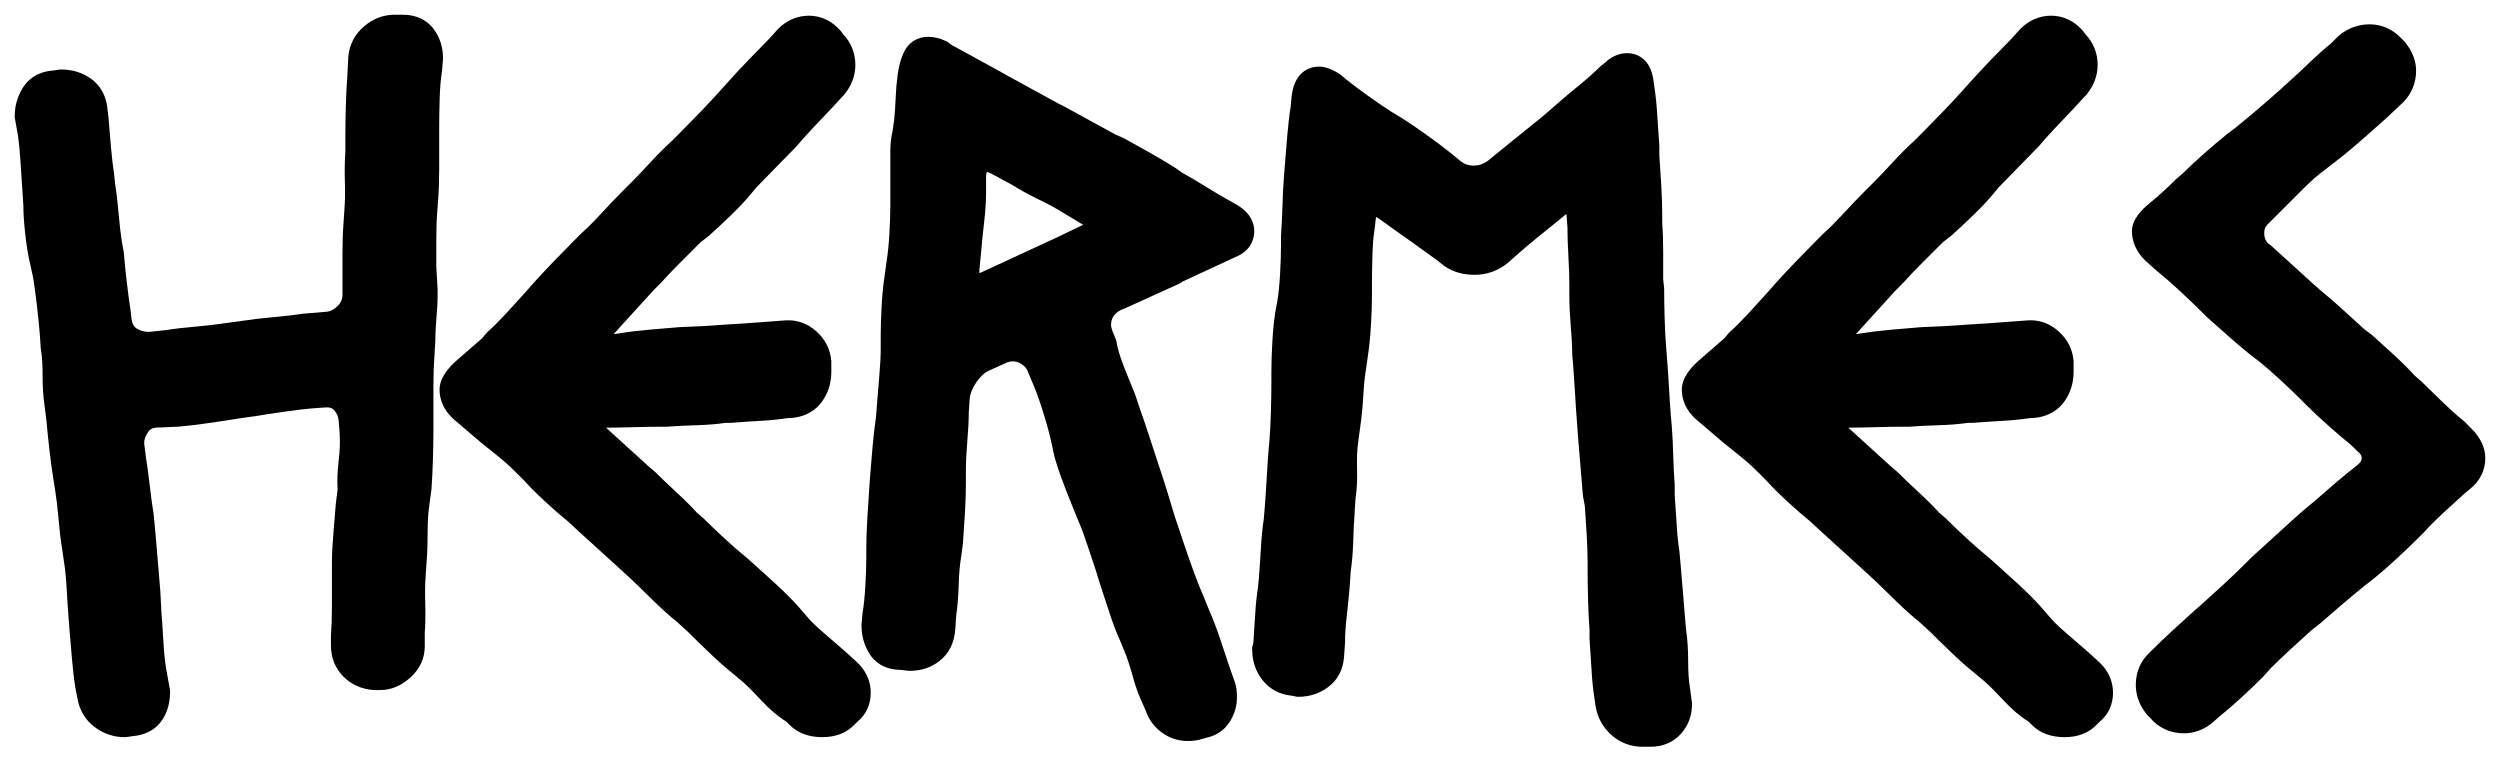 <?xml version="1.0" encoding="utf-8"?>
<!-- Generator: Adobe Illustrator 16.0.0, SVG Export Plug-In . SVG Version: 6.00 Build 0)  -->
<!DOCTYPE svg PUBLIC "-//W3C//DTD SVG 1.1//EN" "http://www.w3.org/Graphics/SVG/1.1/DTD/svg11.dtd">
<svg version="1.1" id="Layer_1" xmlns="http://www.w3.org/2000/svg" xmlns:xlink="http://www.w3.org/1999/xlink" x="0px" y="0px"
	 width="1019.374px" height="310.493px" viewBox="0 0 1019.374 310.493" enable-background="new 0 0 1019.374 310.493"
	 xml:space="preserve">
<g>
	<g>
		<path d="M50.8,300.573c-4.454,0-8.568-1.394-12.227-4.143c-3.805-2.851-6.228-6.922-7.007-11.777l-0.792-3.979
			c-0.55-3.278-1.019-7.217-1.433-12.042c-0.393-4.577-0.724-8.441-0.982-11.583l-0.394-5.126
			c-0.271-3.493-0.538-7.559-0.792-12.076c-0.25-4.331-0.621-8.007-1.104-10.917l-0.794-5.548c-0.546-3.27-1.011-7.187-1.42-11.971
			c-0.375-4.375-0.817-8.107-1.312-11.091l-0.795-5.165c-0.531-3.157-1.058-7.042-1.599-11.796
			c-0.523-4.537-0.922-8.449-1.184-11.622l-0.758-6.059c-0.558-3.636-0.841-7.937-0.841-12.784c0-4.211-0.236-7.77-0.703-10.579
			l-0.048-0.29l-0.408-6.122c-0.256-3.041-0.644-6.854-1.154-11.333c-0.51-4.423-1.016-8.167-1.502-11.121l-1.125-5.25
			c-0.837-3.373-1.535-7.489-2.076-12.238c-0.535-4.643-0.812-8.698-0.822-12.048l-0.38-6.089
			c-0.266-3.416-0.533-7.411-0.786-11.785c-0.249-4.195-0.621-7.941-1.107-11.129L6,47.798v-0.525c0-3.96,1.079-7.767,3.205-11.315
			c1.791-2.979,5.375-6.622,12.328-7.193l2.974-0.425h0.426c4.676,0,8.838,1.314,12.369,3.907c2.7,1.993,6.003,5.762,6.536,12.467
			l0.392,3.136l0.011,0.146c0.236,3.115,0.545,6.828,0.974,11.684c0.384,4.357,0.83,8.18,1.324,11.364l0.025,0.162l0.389,3.892
			c0.534,3.261,1.005,7.242,1.399,11.835c0.381,4.446,0.822,8.305,1.311,11.472l0.826,4.541l0.023,0.312
			c0.25,3.296,0.637,7.167,1.151,11.504c0.517,4.416,1.034,8.296,1.538,11.543l0.035,0.259l0.38,3.426
			c0.374,2.511,1.282,3.395,1.937,3.841c1.414,0.97,3.096,1.459,5.149,1.501l6.931-0.729c3.273-0.537,7.26-1.008,11.853-1.401
			c4.476-0.384,8.361-0.83,11.546-1.323l8.683-1.185c3.519-0.539,7.586-1.013,12.088-1.41c4.348-0.384,8.172-0.83,11.367-1.324
			l0.209-0.033l9.617-0.801c1.714-0.141,3.2-0.896,4.681-2.378c1.36-1.36,1.967-2.771,1.967-4.576v-16.656
			c0-4.73,0.138-8.908,0.41-12.417l0.387-5.815c0.247-3.012,0.307-6.68,0.185-10.993c-0.137-4.63-0.072-8.787,0.193-12.35v-7.219
			c0-3.31,0.067-7.259,0.199-11.738c0.129-4.601,0.331-8.567,0.598-11.784l0.396-7.894c0.376-4.963,2.593-9.3,6.409-12.543
			C152.138,7.602,156.346,6,160.929,6h3.135c7.062,0,10.91,3.268,12.895,6.009c2.449,3.395,3.688,7.345,3.688,11.748v0.25
			l-0.434,5.201l-0.042,0.247c-0.476,2.831-0.778,6.443-0.899,10.737c-0.128,4.359-0.193,8.322-0.193,11.784v16.657
			c0,4.652-0.138,8.827-0.409,12.407l-0.39,5.46c-0.252,3.002-0.377,6.723-0.377,11.134v11.374l0.38,6.083
			c0.277,3.654,0.209,8-0.207,12.841c-0.375,4.386-0.566,8.104-0.566,11.048v0.187l-0.403,6.458c-0.254,3.29-0.38,7.155-0.38,11.579
			v18.225c0,3.15-0.065,6.988-0.198,11.73c-0.137,4.65-0.339,8.764-0.603,12.238l-0.013,0.17l-0.825,6.174
			c-0.473,3.055-0.713,6.768-0.713,11.035c0,4.665-0.139,8.72-0.412,12.052l-0.385,5.787c-0.252,3.255-0.312,7.062-0.185,11.378
			c0.13,4.644,0.065,8.669-0.194,11.979v5.639c0,4.819-2.041,9.206-5.901,12.687c-3.743,3.366-7.861,5.07-12.248,5.07h-2.578
			l-0.226-0.017c-4.857-0.367-8.969-2.207-12.222-5.469c-3.321-3.312-5.083-7.695-5.083-12.664v-4.164l0.02-0.245
			c0.247-3.009,0.372-6.733,0.372-11.071v-18.224c0-3.285,0.205-7.347,0.61-12.073c0.391-4.551,0.714-8.521,0.976-11.905
			l0.011-0.141l0.727-5.814c-0.233-3.427-0.082-7.337,0.462-11.924c0.473-4.028,0.596-7.74,0.365-11.023l-0.389-5.055
			c-0.146-1.744-0.757-3.15-1.918-4.387c-0.528-0.559-1.245-1.087-2.821-1.087c-0.19,0-0.385,0.008-0.583,0.023l-5.512,0.394
			c-2.903,0.244-6.678,0.692-11.146,1.327c-4.489,0.643-8.334,1.229-11.423,1.742l-8.292,1.186
			c-3.134,0.526-7.049,1.123-11.638,1.775c-4.763,0.682-8.662,1.144-11.915,1.411l-0.23,0.014l-8.899,0.387
			c-1.933,0.17-2.728,0.946-3.298,1.761c-1.044,1.491-1.586,2.957-1.653,4.473l0.716,5.727c0.526,3.189,1.047,7.03,1.589,11.736
			c0.511,4.486,1.023,8.27,1.524,11.256l0.036,0.211l0.805,8.443c0.256,3.121,0.575,6.844,0.952,11.238l0.033,0.38
			c0.394,4.593,0.72,8.596,0.984,12.002l0.397,7.908c0.263,3.213,0.527,7.118,0.787,11.609c0.244,4.34,0.615,8.141,1.103,11.306
			l1.65,9.075v0.541c0,4.65-1.162,8.651-3.453,11.891c-1.792,2.542-5.273,5.677-11.678,6.225l-2.983,0.426H50.8z"/>
	</g>
	<g>
		<path d="M335.333,300.573c-5.56,0-10.021-1.647-13.263-4.898l-1.43-1.43c-3.401-2.087-6.794-4.955-10.098-8.536
			c-2.956-3.198-5.56-5.808-7.739-7.754l-4.579-3.815c-2.723-2.178-5.811-4.923-9.181-8.16c-3.129-3-5.963-5.768-8.419-8.223
			l-4.459-4.087c-2.69-2.159-5.74-4.873-9.068-8.069c-3.176-3.046-6.012-5.815-8.428-8.23l-4.965-4.583
			c-2.395-2.127-5.31-4.778-8.667-7.88c-3.284-3.03-6.159-5.643-8.54-7.764l-5.02-4.631c-2.676-2.146-5.761-4.832-9.172-7.984
			c-3.462-3.194-6.33-6.06-8.522-8.517l-4.188-4.188c-2.147-2.147-5.001-4.626-8.483-7.367c-3.699-2.901-6.813-5.474-9.25-7.642
			l-5.329-4.567c-6.035-4.693-7.306-9.804-7.306-13.277c0-5.233,4.063-9.433,7.12-12.136c3.409-3.016,6.862-6.023,10.27-8.945
			l1.925-2.31l0.336-0.299c2.193-1.947,4.818-4.576,7.805-7.812c2.898-3.136,5.51-6.009,7.768-8.544l2.709-3.096
			c2.159-2.432,4.917-5.392,8.226-8.831c3.361-3.495,6.145-6.342,8.507-8.705l3.261-3.261l0.133-0.118
			c2.193-1.947,4.819-4.576,7.805-7.812c3.272-3.541,6.018-6.417,8.397-8.796l3.919-3.919c2.049-2.049,4.63-4.76,7.671-8.056
			c3.279-3.548,6.191-6.462,8.9-8.907l3.81-3.809c2.412-2.412,5.151-5.217,8.141-8.335c2.997-3.121,5.583-5.899,7.689-8.264
			l3.548-3.943c2.107-2.373,4.865-5.333,8.17-8.768c3.324-3.455,5.947-6.143,8.014-8.211l3.919-4.312l0.101-0.101
			c3.458-3.458,7.771-5.285,12.473-5.285c4.819,0,9.206,2.041,12.687,5.901l0.181,0.201l1.106,1.475
			c3.246,3.408,4.959,7.73,4.959,12.531c0,4.26-1.498,8.291-4.451,11.98l-0.207,0.259l-0.897,0.897
			c-2.193,2.457-4.909,5.37-8.075,8.661c-3.174,3.299-5.811,6.128-7.837,8.407l-2.466,2.878l-0.163,0.163
			c-2.292,2.292-4.957,5.02-8.146,8.34c-2.976,3.104-5.708,5.903-8.121,8.319l-1.749,2.099c-2.243,2.794-5.176,5.938-8.717,9.345
			c-3.43,3.301-6.39,6.059-8.798,8.197l-0.146,0.13l-3.387,2.634l-8.162,8.162c-3.188,3.188-5.809,5.936-7.79,8.167l-0.118,0.133
			l-3.14,3.139c-2.301,2.582-4.923,5.465-7.797,8.575c-3.235,3.507-5.774,6.299-7.758,8.533l-0.652,0.717l3.089-0.441
			c3.292-0.544,7.317-1.021,11.964-1.42c4.572-0.392,8.434-0.717,11.572-0.98l0.241-0.015l8.919-0.388
			c3.492-0.264,7.517-0.528,11.964-0.784c4.44-0.25,8.275-0.51,11.405-0.772l10.64-0.789c0.444-0.037,0.93-0.057,1.41-0.057
			c4.25,0,8.103,1.514,11.453,4.501c3.658,3.28,5.707,7.317,6.101,12.011l0.021,0.25v4.17c0,4.684-1.316,8.848-3.911,12.375
			c-2.005,2.722-5.824,6.065-12.642,6.544l-0.21,0.015h-0.897c-3.244,0.52-7.181,0.912-11.713,1.167
			c-4.417,0.254-8.258,0.515-11.408,0.773l-0.245,0.02h-2.146c-3.515,0.519-7.628,0.848-12.236,0.977
			c-4.44,0.131-8.225,0.323-11.239,0.57l-0.245,0.02h-2.206c-3.261,0-7.225,0.065-11.784,0.194
			c-4.136,0.122-7.821,0.188-10.964,0.197l0.218,0.218c2.416,2.154,5.298,4.775,8.57,7.793c3.292,3.043,6.15,5.642,8.5,7.728
			l2.877,2.467l0.163,0.163c2.312,2.312,5.154,5.024,8.448,8.063c3.376,3.12,6.188,5.923,8.367,8.342l2.618,2.244l0.163,0.163
			c2.309,2.309,5.151,5.022,8.448,8.063c3.277,3.029,6.2,5.571,8.69,7.561l0.124,0.099l3.645,3.24
			c2.417,2.151,5.344,4.812,8.704,7.912c3.526,3.259,6.433,6.168,8.644,8.65l2.866,3.276l0.084,0.104
			c1.843,2.308,4.408,4.864,7.625,7.601c3.537,3.015,6.535,5.613,8.915,7.727l4.364,3.967c3.841,3.461,5.882,7.849,5.882,12.669
			c0,4.858-1.907,8.973-5.521,11.926l-1.331,1.331C344.95,298.927,340.622,300.573,335.333,300.573z"/>
	</g>
	<g>
		<path d="M484.258,302.141c-3.931,0-7.517-1.195-10.657-3.554c-2.994-2.241-5.119-5.108-6.312-8.52l-1.021-2.38
			c-1.703-3.44-3.201-7.515-4.455-12.111c-1.099-4.028-2.268-7.543-3.475-10.445l-1.921-4.609c-1.389-3.057-2.844-6.936-4.325-11.53
			c-1.431-4.415-2.669-8.191-3.707-11.317l-1.586-5.152c-1.043-3.123-2.28-6.826-3.704-11.109
			c-1.359-4.073-2.667-7.505-3.886-10.194l-0.106-0.248l-2.352-5.879c-1.295-3.096-2.739-6.835-4.379-11.349
			c-1.683-4.627-2.791-8.571-3.383-12.046l-1.123-4.863c-0.739-2.951-1.789-6.526-3.208-10.93c-1.357-4.188-2.661-7.669-3.87-10.338
			l-1.939-4.646c-0.549-1.023-1.351-1.858-2.448-2.546c-1.135-0.707-2.245-1.042-3.473-1.042c-0.478,0-0.802,0.044-0.991,0.082
			c-0.314,0.065-0.714,0.171-1.167,0.312l-7.529,3.389c-1.827,0.832-3.564,2.436-5.142,4.758c-1.626,2.394-2.537,4.654-2.707,6.722
			l-0.372,5.591c-0.008,3.255-0.213,7.247-0.609,11.871c-0.375,4.381-0.566,8.231-0.566,11.441v5.879
			c0,3.209-0.131,7.102-0.401,11.899c-0.257,4.473-0.523,8.531-0.792,12.069l-0.013,0.17l-0.82,6.149l-0.017,0.1
			c-0.476,2.835-0.778,6.448-0.899,10.738c-0.139,4.708-0.478,8.887-1.007,12.434l-0.375,5.629
			c-0.385,5.361-2.425,9.603-6.064,12.636c-3.447,2.873-7.641,4.33-12.463,4.33h-0.332l-3.553-0.395
			c-7.041-0.114-10.711-3.594-12.556-6.521c-2.172-3.438-3.276-7.351-3.276-11.626v-0.272l0.437-4.803l0.036-0.219
			c0.483-2.909,0.854-6.585,1.104-10.925c0.257-4.564,0.382-8.236,0.382-11.216v-4.311c0-3.264,0.135-7.207,0.402-11.72
			c0.249-4.29,0.514-8.405,0.789-12.225l0.392-5.484c0.241-3.181,0.555-6.94,0.987-11.856c0.404-4.576,0.857-8.478,1.384-11.918
			l0.374-4.868c0.258-3.403,0.59-7.409,0.984-12.006c0.375-4.376,0.566-8.094,0.566-11.049v-5.487c0-3.533,0.135-7.67,0.402-12.298
			c0.265-4.713,0.68-8.789,1.231-12.107l0.799-5.971c0.483-2.913,0.855-6.588,1.104-10.924c0.253-4.494,0.382-8.402,0.382-11.609
			V61.578c0-2.85,0.298-5.54,0.886-7.999l0.723-5.062c0.239-2.451,0.424-5.259,0.551-8.349c0.134-3.4,0.415-6.692,0.833-9.772
			c0.482-3.528,1.291-6.468,2.473-8.989c1.888-4.056,5.513-6.392,9.939-6.392c2.5,0,4.984,0.608,7.386,1.809l0.484,0.242
			l1.657,1.243l10.008,5.476c4.05,2.225,7.504,4.113,10.377,5.678l2.801,1.599l10.337,5.656c4.006,2.2,7.429,4.072,10.284,5.627
			l2.355,1.178l10.484,5.736c3.951,2.17,7.334,4.021,10.165,5.563l3.53,1.568l0.215,0.117c2.773,1.515,6.133,3.388,10.269,5.728
			c3.916,2.22,7.43,4.315,10.449,6.229l0.14,0.089l2.587,1.848c2.883,1.584,6.232,3.558,9.961,5.871
			c3.674,2.283,6.937,4.203,9.701,5.708l2.964,1.694c5.644,3.392,6.828,7.653,6.828,10.629c0,2.289-0.78,7.848-7.909,10.603
			l-0.602,0.3l-0.098,0.044c-2.861,1.303-6.367,2.922-10.52,4.871c-4.133,1.936-7.478,3.486-10.206,4.729l-1.175,0.783
			l-22.125,10.058l-1.773,0.709c-2.829,1.558-3.988,3.404-3.988,6.312c0,0.06,0.012,0.603,0.422,1.859l1.742,4.355l0.106,0.642
			c0.45,2.712,1.458,6.06,2.993,9.948c1.73,4.398,3.189,8.014,4.462,11.061l0.086,0.205l2.006,6.018
			c1.081,2.993,2.347,6.725,3.763,11.094c1.429,4.431,2.665,8.195,3.707,11.315l1.568,4.706c1.053,3.171,2.26,7.06,3.59,11.564
			c1.262,4.301,2.408,7.871,3.41,10.618l2.015,6.036c0.99,2.984,2.254,6.585,3.865,11.016c1.522,4.188,2.912,7.666,4.132,10.338
			l0.112,0.263l2.302,5.757c1.373,3.045,2.813,6.822,4.284,11.229c1.428,4.293,2.664,7.998,3.707,11.121l2.378,6.742
			c0.471,1.436,0.69,3.275,0.69,5.788c0,3.479-0.966,6.79-2.87,9.84c-2.14,3.421-5.431,5.688-9.53,6.571l-2.429,0.693
			C488.137,301.933,486.453,302.141,484.258,302.141z M399.334,110.244c0.007,0.462,0.032,0.846,0.066,1.16
			c0.083-0.039,0.432-0.209,0.432-0.209l10.189-4.703c2.784-1.264,6.224-2.857,10.551-4.884c3.856-1.809,7.417-3.458,10.583-4.9
			l10.501-5.056l-8.034-4.822c-2.707-1.716-6-3.516-9.788-5.35c-4.163-2.012-7.8-3.999-10.812-5.907l-9.125-4.943
			c-0.846-0.414-1.321-0.489-1.492-0.501c-0.098,0.252-0.231,0.697-0.33,1.417v6.69c0,3.594-0.277,7.844-0.822,12.632
			c-0.518,4.492-0.906,8.316-1.157,11.374L399.334,110.244z"/>
	</g>
	<g>
		<path d="M669.81,304.493c-4.908,0-9.223-1.637-12.823-4.864c-3.529-3.146-5.697-7.183-6.433-11.985l-0.391-2.732
			c-0.555-3.323-0.971-7.408-1.236-12.145c-0.253-4.385-0.515-8.371-0.777-11.838l-0.017-0.226v-3.897
			c-0.261-3.176-0.457-7.091-0.586-11.641c-0.131-4.465-0.198-8.414-0.198-11.73v-4.312c0-2.973-0.125-6.645-0.382-11.225
			c-0.249-4.305-0.502-8.183-0.753-11.525l-0.782-4.305l-0.024-0.306c-0.262-3.375-0.584-7.272-0.975-11.694
			c-0.436-4.94-0.749-8.701-0.986-11.833l-0.393-5.512c-0.269-3.185-0.536-7.131-0.79-11.652c-0.257-4.437-0.518-8.422-0.776-11.836
			l-0.409-4.493v-0.272c0-2.944-0.19-6.662-0.566-11.05c-0.404-4.72-0.609-8.914-0.609-12.465v-5.095
			c0-2.974-0.125-6.646-0.382-11.225c-0.261-4.507-0.396-8.565-0.401-12.057l-0.364-4.733c-0.027-0.218-0.058-0.414-0.089-0.59
			c-0.027,0.019-0.055,0.038-0.083,0.057l-2.255,1.877c-2.604,2.086-5.659,4.556-9.173,7.417c-3.473,2.834-6.375,5.285-8.622,7.28
			l-3.619,3.216l-0.096,0.079c-3.964,3.239-8.538,4.881-13.595,4.881c-4.585,0-8.605-1.13-11.95-3.359l-0.183-0.122l-3.621-2.816
			c-2.849-2.066-6.074-4.39-9.684-6.972c-3.64-2.593-6.763-4.808-9.362-6.631l-4.208-3.06c-0.453-0.276-0.819-0.474-1.108-0.615
			c-0.061,0.269-0.121,0.608-0.171,1.03l-0.406,3.658l-0.027,0.166c-0.476,2.829-0.778,6.441-0.899,10.736
			c-0.129,4.348-0.193,8.178-0.193,11.392v5.095c0,3.213-0.132,7.105-0.402,11.899c-0.272,4.744-0.688,8.957-1.235,12.526
			l-0.797,5.572c-0.487,2.898-0.858,6.567-1.103,10.903c-0.272,4.73-0.685,8.921-1.227,12.468l-0.794,5.945
			c-0.469,3.024-0.644,6.677-0.521,10.859c0.138,4.864-0.063,8.925-0.615,12.407l-0.373,5.977
			c-0.261,3.628-0.454,7.564-0.579,11.757c-0.139,4.451-0.478,8.495-1.008,12.034l-0.375,5.627c-0.271,3.508-0.673,7.603-1.2,12.234
			c-0.495,4.297-0.745,7.956-0.745,10.883v0.2l-0.406,6.078c-0.4,5.194-2.663,9.416-6.547,12.272
			c-3.522,2.594-7.554,3.91-11.98,3.91h-0.595l-2.215-0.443c-4.877-0.465-8.983-2.654-11.896-6.348
			c-2.805-3.55-4.229-7.769-4.229-12.534v-0.973l0.464-1.394c0.241-3.237,0.483-6.97,0.722-11.109
			c0.262-4.648,0.669-8.68,1.211-11.979l0.371-4.092c0.253-3.078,0.514-6.918,0.77-11.363c0.261-4.636,0.666-8.779,1.204-12.313
			l0.374-4.496c0.257-3.123,0.518-6.963,0.773-11.409c0.252-4.484,0.519-8.549,0.792-12.073l0.398-4.39
			c0.242-3.205,0.435-7.069,0.566-11.396c0.128-4.419,0.193-8.316,0.193-11.576v-4.703c0-3.538,0.135-7.676,0.401-12.299
			c0.268-4.758,0.688-8.869,1.249-12.209l0.798-4.392c0.467-2.817,0.839-6.493,1.089-10.833c0.253-4.501,0.382-8.41,0.382-11.608
			v-4.146l0.018-0.226c0.249-3.291,0.441-7.22,0.573-11.677c0.132-4.668,0.336-8.67,0.606-11.888l0.388-5.052
			c0.259-3.403,0.59-7.409,0.983-12.005c0.406-4.724,0.863-8.591,1.396-11.815l0.388-4.245c1.302-11.101,8.79-11.964,11.055-11.964
			c2.499,0,5.125,0.911,8.266,2.866l0.353,0.219l2.627,2.19c2.499,2.004,5.556,4.295,9.088,6.812
			c3.576,2.558,6.758,4.723,9.468,6.443l3.994,2.399c2.934,1.87,6.223,4.106,10.053,6.834c3.729,2.667,6.979,5.104,9.67,7.253
			l4.366,3.572c1.498,1.202,3.169,1.779,5.215,1.779c2.068,0,3.951-0.621,5.751-1.897l4.166-3.409
			c2.647-2.119,5.706-4.587,9.217-7.452c3.506-2.854,6.556-5.32,9.161-7.408l5.791-5.019c2.35-2.087,5.297-4.576,8.955-7.561
			c3.344-2.723,6.158-5.222,8.369-7.433l0.234-0.235l1.988-1.59c3.314-3.175,6.75-3.852,9.074-3.852
			c2.148,0,9.267,0.799,10.649,11.079l0.385,2.695c0.537,3.502,0.952,7.644,1.226,12.25c0.247,4.279,0.509,8.195,0.777,11.648
			l0.018,0.232v3.926c0.263,3.499,0.522,7.479,0.773,11.834c0.271,4.808,0.402,8.7,0.402,11.907v3.304
			c0.26,3.537,0.392,7.632,0.392,12.177v11.229l0.392,3.527v0.332c0,3.459,0.065,7.421,0.193,11.777
			c0.126,4.458,0.317,8.236,0.569,11.235l0.396,5.138c0.262,3.181,0.529,7.12,0.792,11.676c0.248,4.424,0.509,8.403,0.776,11.834
			l0.385,4.233c0.271,3.57,0.473,7.685,0.609,12.319c0.124,4.441,0.316,8.219,0.569,11.236l0.021,0.251v4.337
			c0.265,3.516,0.524,7.427,0.772,11.629c0.246,4.245,0.621,8.008,1.115,11.192l0.029,0.187l0.41,4.5
			c0.253,3.088,0.571,6.799,0.946,11.176l0.036,0.417c0.393,4.594,0.72,8.597,0.983,12.003l0.369,4.053
			c0.547,3.651,0.824,7.915,0.824,12.675c0,4.241,0.236,7.797,0.701,10.568l0.03,0.2l0.837,6.273v0.398
			c0,4.631-1.495,8.671-4.443,12.008c-3.089,3.503-7.423,5.358-12.53,5.358H669.81z"/>
	</g>
	<g>
		<path d="M841.86,300.573c-5.559,0-10.021-1.647-13.263-4.897l-1.43-1.431c-3.4-2.087-6.793-4.955-10.098-8.536
			c-2.958-3.2-5.562-5.81-7.738-7.754l-4.579-3.814c-2.726-2.183-5.814-4.928-9.181-8.162c-3.126-2.996-5.959-5.763-8.42-8.222
			l-4.459-4.087c-2.688-2.158-5.738-4.872-9.067-8.068c-3.182-3.053-6.018-5.821-8.428-8.23l-4.966-4.584
			c-2.418-2.148-5.333-4.798-8.667-7.88c-3.293-3.038-6.169-5.651-8.54-7.764l-5.019-4.631c-2.677-2.147-5.762-4.832-9.172-7.984
			c-3.46-3.191-6.328-6.057-8.524-8.517l-4.188-4.188c-2.147-2.147-5.002-4.625-8.483-7.367c-3.7-2.902-6.815-5.476-9.25-7.642
			l-5.329-4.568c-6.033-4.692-7.305-9.804-7.305-13.276c0-5.233,4.063-9.433,7.119-12.136c3.4-3.007,6.854-6.015,10.271-8.945
			l1.925-2.31l0.337-0.299c2.19-1.945,4.816-4.574,7.806-7.813c2.88-3.116,5.492-5.989,7.768-8.544l2.708-3.096
			c2.165-2.438,4.923-5.398,8.227-8.832c3.369-3.503,6.152-6.351,8.507-8.705l3.261-3.261l0.133-0.118
			c2.192-1.947,4.818-4.575,7.805-7.812c3.262-3.53,6.008-6.406,8.398-8.796l3.918-3.919c2.051-2.051,4.632-4.761,7.671-8.056
			c3.281-3.55,6.193-6.464,8.901-8.907l3.809-3.809c2.396-2.397,5.137-5.202,8.142-8.336c2.992-3.115,5.577-5.894,7.688-8.264
			l3.548-3.942c2.095-2.359,4.853-5.319,8.17-8.768c3.298-3.428,5.921-6.115,8.015-8.212l3.92-4.311l0.101-0.1
			c3.456-3.458,7.77-5.286,12.473-5.286c4.819,0,9.206,2.041,12.687,5.901l0.182,0.201l1.106,1.475
			c3.246,3.408,4.959,7.73,4.959,12.531c0,4.26-1.498,8.291-4.452,11.98l-0.206,0.258l-0.896,0.896
			c-2.19,2.455-4.906,5.368-8.074,8.661c-3.176,3.3-5.812,6.129-7.839,8.409l-2.466,2.876l-0.163,0.163
			c-2.284,2.284-5.024,5.09-8.146,8.34c-2.98,3.108-5.713,5.907-8.122,8.32l-1.75,2.1c-2.239,2.79-5.171,5.934-8.716,9.344
			c-3.43,3.3-6.39,6.058-8.798,8.197l-0.146,0.13l-3.387,2.634l-8.162,8.162c-3.183,3.183-5.804,5.931-7.79,8.167l-0.118,0.133
			l-3.139,3.139c-2.271,2.548-4.894,5.432-7.796,8.574c-3.22,3.489-5.759,6.282-7.76,8.535l-0.651,0.716l3.089-0.441
			c3.29-0.544,7.314-1.021,11.964-1.42c4.573-0.392,8.434-0.717,11.572-0.98l0.241-0.015l8.919-0.388
			c3.489-0.264,7.515-0.527,11.965-0.784c4.439-0.25,8.274-0.51,11.404-0.772l10.641-0.789c0.444-0.037,0.93-0.057,1.409-0.057
			c4.25,0,8.104,1.514,11.453,4.501c3.657,3.278,5.706,7.315,6.101,12.011l0.021,0.25v4.171c0,4.683-1.315,8.846-3.909,12.373
			c-2.007,2.724-5.826,6.066-12.644,6.545l-0.21,0.015h-0.898c-3.244,0.52-7.181,0.912-11.713,1.167
			c-4.421,0.255-8.262,0.515-11.407,0.773l-0.245,0.02h-2.146c-3.515,0.519-7.628,0.848-12.236,0.977
			c-4.44,0.131-8.225,0.323-11.239,0.57l-0.245,0.02h-2.205c-3.307,0-7.161,0.063-11.785,0.194
			c-4.135,0.122-7.819,0.188-10.963,0.197l0.219,0.218c2.42,2.158,5.303,4.779,8.569,7.793c3.292,3.043,6.15,5.642,8.499,7.728
			l2.878,2.467l0.162,0.163c2.31,2.31,5.152,5.022,8.448,8.063c3.38,3.124,6.192,5.927,8.367,8.342l2.618,2.244l0.162,0.163
			c2.313,2.313,5.156,5.025,8.448,8.062c3.283,3.034,6.205,5.576,8.69,7.561l0.124,0.099l3.646,3.241
			c2.417,2.152,5.345,4.813,8.704,7.912c3.522,3.256,6.429,6.165,8.643,8.649l2.867,3.277l0.084,0.105
			c1.841,2.305,4.406,4.861,7.625,7.6c3.521,3.002,6.52,5.6,8.914,7.727l4.364,3.967c3.842,3.462,5.883,7.849,5.883,12.669
			c0,4.858-1.907,8.973-5.521,11.926l-1.33,1.33C851.477,298.927,847.149,300.573,841.86,300.573z"/>
	</g>
	<g>
		<path d="M890.583,299.005c-5.597,0-10.376-2.163-13.842-6.261l-1.214-1.214l-0.205-0.256c-2.958-3.684-4.457-7.717-4.457-11.986
			c0-5.281,1.998-9.897,5.78-13.36l0.683-0.683c2.427-2.427,5.387-5.253,8.794-8.396c3.16-2.921,6.089-5.583,8.699-7.909
			l3.177-2.778c2.22-1.973,5.013-4.512,8.504-7.732c3.354-3.101,6.198-5.814,8.448-8.064l3.261-3.261l0.134-0.118
			c2.234-1.984,5.027-4.523,8.537-7.761c3.166-2.926,6.094-5.588,8.699-7.909l3.648-3.242l0.121-0.097
			c2.537-2.032,5.494-4.539,8.787-7.452c3.43-3.033,6.538-5.668,9.24-7.832l3.921-3.137c1.667-1.335,1.667-2.298,1.667-2.762
			c0-0.462,0-1.422-1.676-2.768l-0.255-0.205l-2.349-2.349c-2.639-2.117-5.659-4.682-8.984-7.629
			c-3.415-3.015-6.407-5.804-8.885-8.282l-3.136-3.135c-2.057-2.05-4.771-4.635-8.061-7.675c-3.198-2.95-6.1-5.476-8.621-7.504
			l-3.2-2.403c-2.699-2.156-5.812-4.793-9.249-7.84c-3.398-3-6.276-5.554-8.633-7.652l-0.13-0.115l-2.866-2.866
			c-2.268-2.268-5.032-4.906-8.452-8.067c-3.23-2.98-6.158-5.527-8.698-7.566l-0.117-0.094l-3.57-3.173
			c-5.606-4.703-6.786-9.753-6.786-13.169c0-4.951,4.007-8.855,7.498-11.703c3.344-2.723,6.817-5.881,10.328-9.392l0.162-0.163
			l2.746-2.353c2.397-2.389,5.331-5.12,8.725-8.122c3.438-3.04,6.546-5.675,9.239-7.832l3.21-2.411
			c2.604-2.086,5.63-4.598,8.993-7.466c3.484-2.963,6.416-5.504,8.72-7.557l4.266-3.878c2.281-2.027,4.983-4.54,8.311-7.73
			c3.242-3.115,6.255-5.799,8.957-7.979l3.141-3.14l0.258-0.207c3.689-2.954,7.852-4.452,12.372-4.452
			c4.702,0,9.016,1.827,12.473,5.284l1.805,1.805l0.208,0.261c2.952,3.694,4.448,7.592,4.448,11.583
			c0,4.959-1.827,9.408-5.285,12.865l-6.915,6.509c-2.355,2.098-5.238,4.65-8.638,7.656c-3.431,3.036-6.54,5.671-9.238,7.832
			l-7.274,5.655c-2.613,1.901-5.472,4.399-8.498,7.425L924.61,91.491c-0.965,0.965-1.377,2.041-1.377,3.596
			c0,1.676,0.471,2.96,1.519,4.115l1.378,1.034l0.188,0.167c2.432,2.166,5.359,4.827,8.7,7.909c3.312,3.06,6.183,5.67,8.538,7.762
			l3.008,2.631c2.729,2.196,5.832,4.896,9.226,8.026c3.236,2.991,6.044,5.544,8.353,7.598l3.139,2.354l0.188,0.168
			c2.433,2.166,5.359,4.827,8.7,7.909c3.387,3.13,6.205,5.941,8.388,8.365l3.011,2.635l0.142,0.141
			c2.411,2.412,5.216,5.151,8.336,8.142c3.134,3.01,5.962,5.526,8.41,7.481l0.262,0.209l2.98,2.98
			c3.768,3.778,5.676,7.841,5.676,12.081c0,4.941-2.115,9.256-6.119,12.482l-2.234,1.862c-2.53,2.254-5.378,4.844-8.467,7.699
			c-3.245,2.994-5.873,5.619-7.816,7.808l-0.118,0.133l-3.262,3.262c-2.11,2.111-4.858,4.729-8.399,8.002
			c-3.5,3.229-6.641,5.958-9.338,8.116l-3.592,2.795c-2.468,1.978-5.521,4.511-9.007,7.477c-3.467,2.955-6.403,5.5-8.723,7.559
			l-0.146,0.13l-3.523,2.74c-2.519,2.246-5.341,4.812-8.392,7.632c-3.236,2.985-6.035,5.655-8.328,7.943l-3.134,3.526l-0.125,0.124
			c-2.414,2.415-5.31,5.176-8.607,8.209c-3.306,3.04-6.342,5.672-9.025,7.826l-3.167,2.771l-0.136,0.105
			C898.299,297.657,894.554,299.005,890.583,299.005z"/>
	</g>
</g>
</svg>
